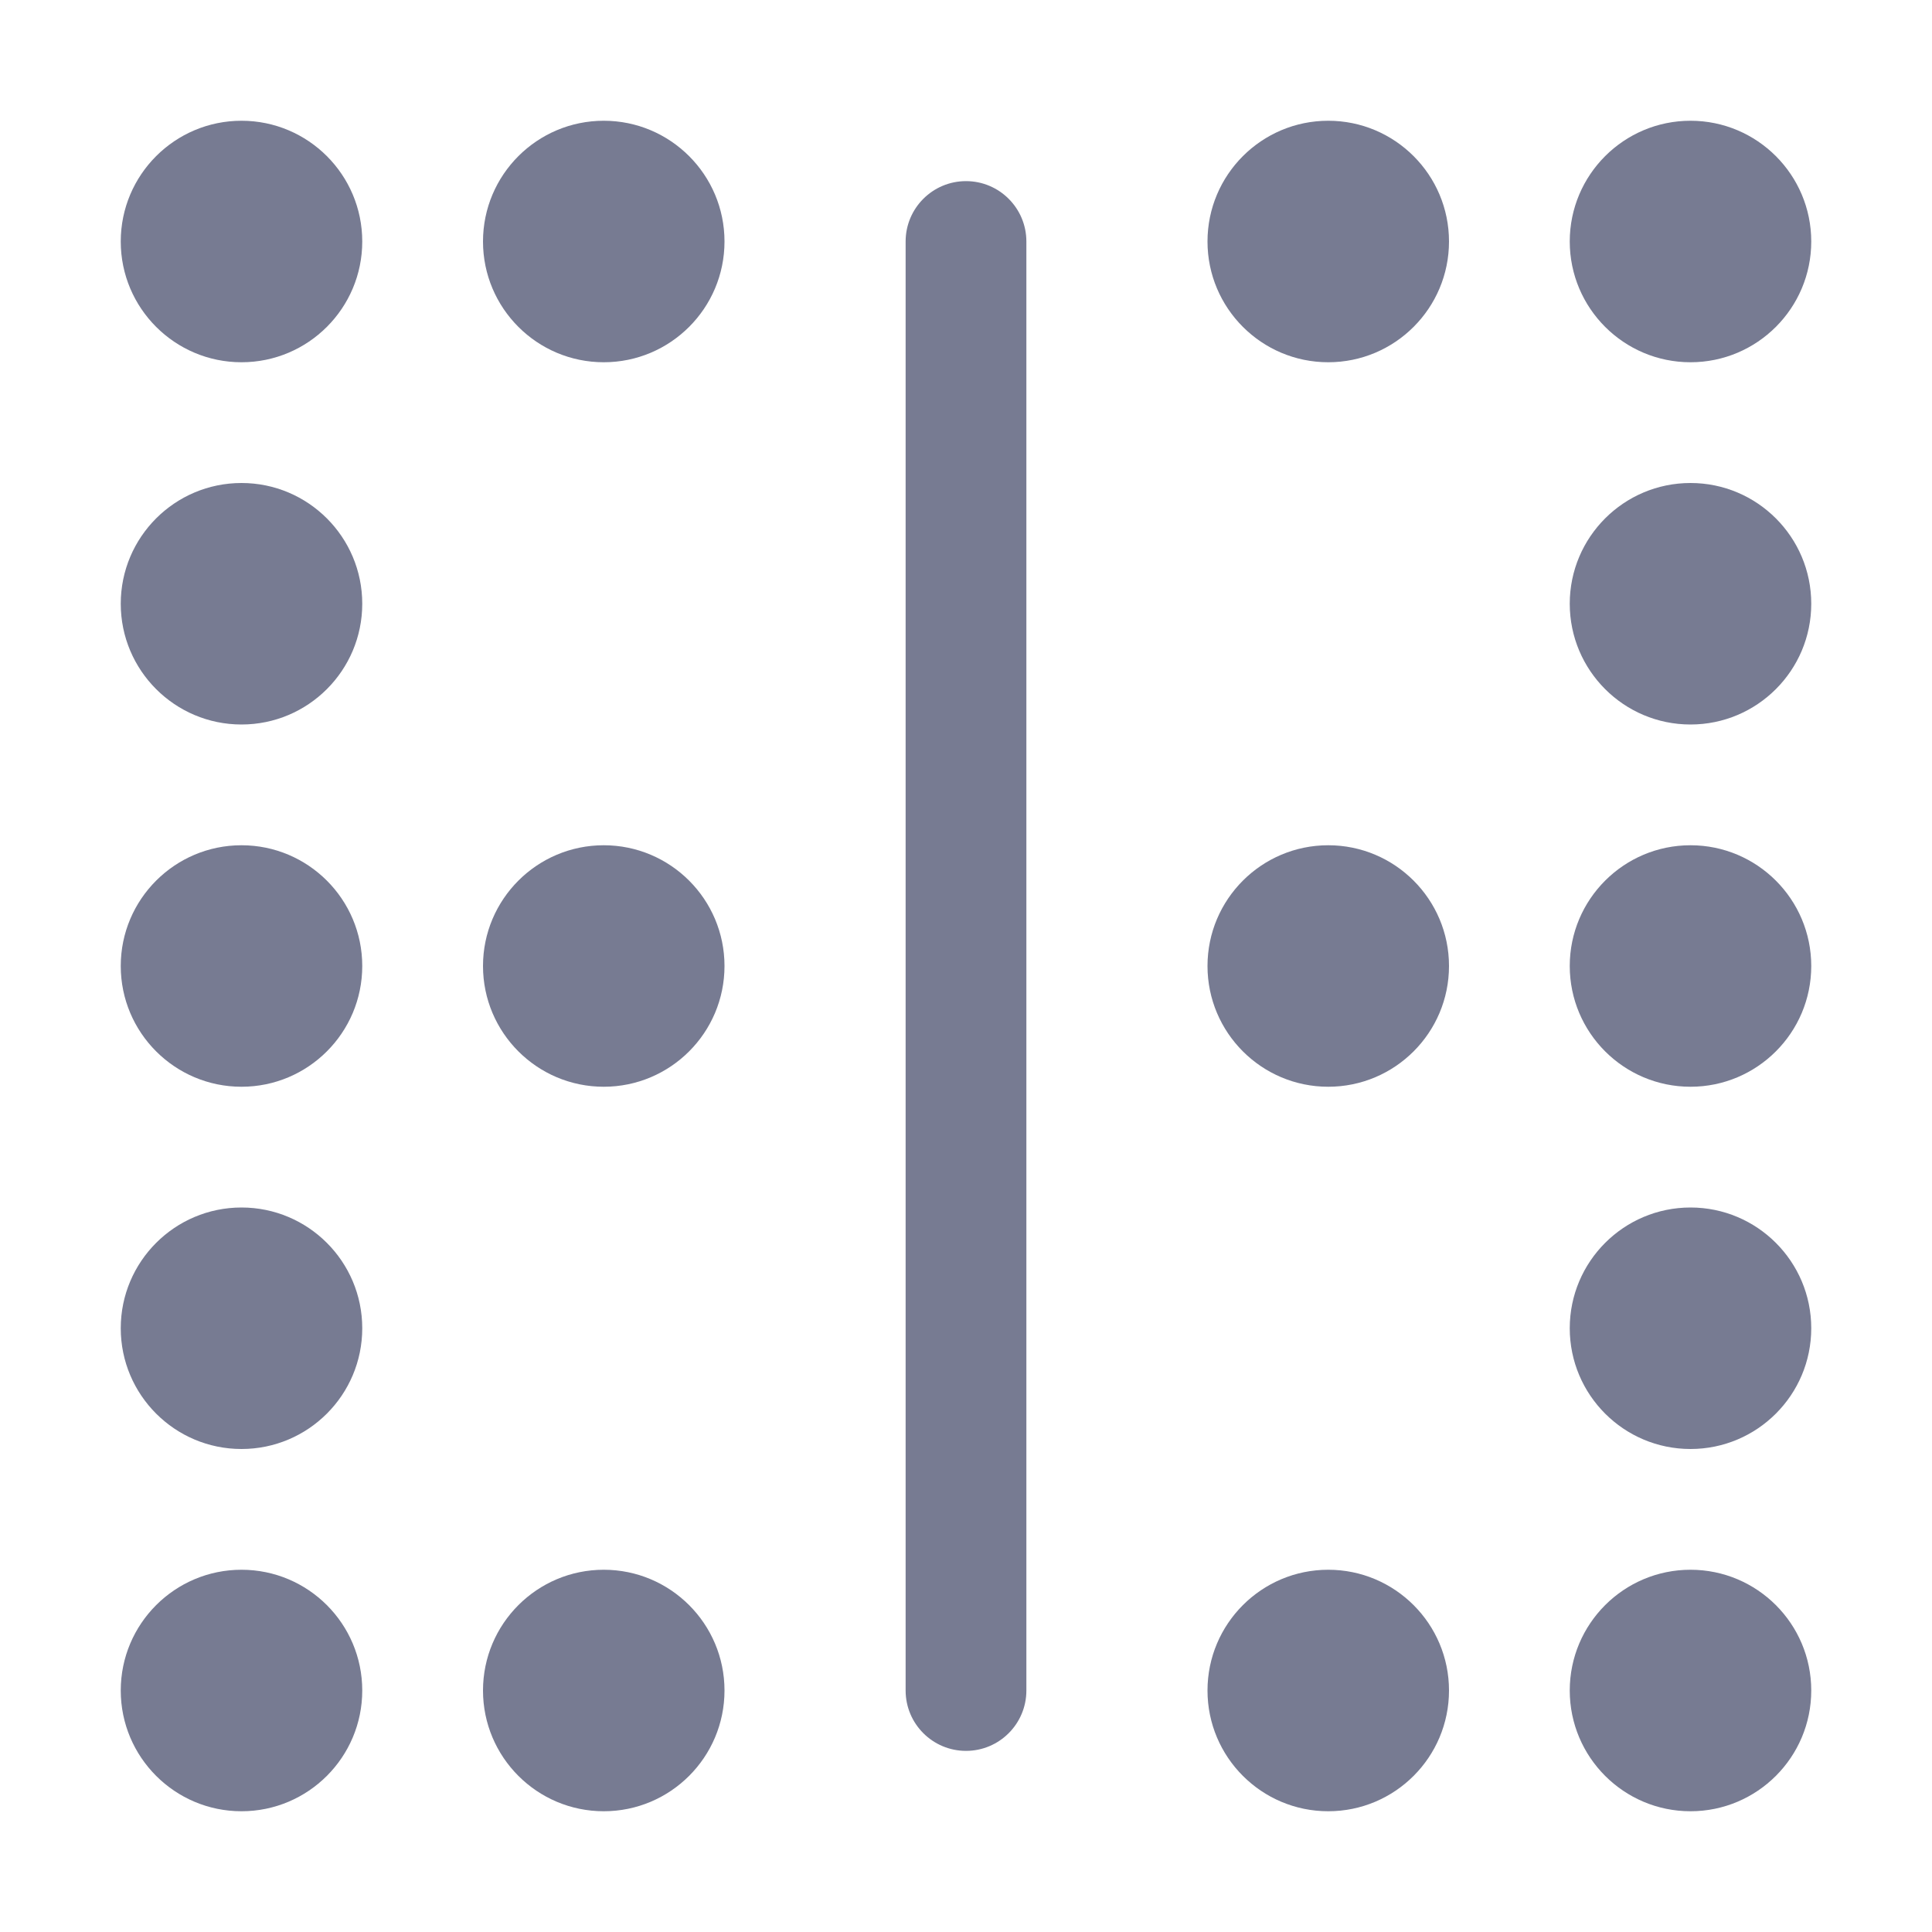 <svg width="16" height="16" viewBox="0 0 16 16" fill="none" xmlns="http://www.w3.org/2000/svg">
<path fill-rule="evenodd" clip-rule="evenodd" d="M14 3C13.448 3 13 2.552 13 2C13 1.448 13.448 1 14 1C14.552 1 15 1.448 15 2C15 2.552 14.552 3 14 3Z" fill="#777B92"/>
<path fill-rule="evenodd" clip-rule="evenodd" d="M12 8C12 8.552 11.552 9 11 9C10.448 9 10 8.552 10 8C10 7.448 10.448 7 11 7C11.552 7 12 7.448 12 8Z" fill="#777B92"/>
<path fill-rule="evenodd" clip-rule="evenodd" d="M11 3C10.448 3 10 2.552 10 2C10 1.448 10.448 1 11 1C11.552 1 12 1.448 12 2C12 2.552 11.552 3 11 3Z" fill="#777B92"/>
<path fill-rule="evenodd" clip-rule="evenodd" d="M6 14C6 14.552 5.552 15 5 15C4.448 15 4 14.552 4 14C4 13.448 4.448 13 5 13C5.552 13 6 13.448 6 14Z" fill="#777B92"/>
<path fill-rule="evenodd" clip-rule="evenodd" d="M6 2C6 2.552 5.552 3 5 3C4.448 3 4 2.552 4 2C4 1.448 4.448 1 5 1C5.552 1 6 1.448 6 2Z" fill="#777B92"/>
<path fill-rule="evenodd" clip-rule="evenodd" d="M3 2C3 2.552 2.552 3 2 3C1.448 3 1 2.552 1 2C1 1.448 1.448 1 2 1C2.552 1 3 1.448 3 2Z" fill="#777B92"/>
<path fill-rule="evenodd" clip-rule="evenodd" d="M5 9C4.448 9 4 8.552 4 8C4 7.448 4.448 7 5 7C5.552 7 6 7.448 6 8C6 8.552 5.552 9 5 9Z" fill="#777B92"/>
<path fill-rule="evenodd" clip-rule="evenodd" d="M11 15C10.448 15 10 14.552 10 14C10 13.448 10.448 13 11 13C11.552 13 12 13.448 12 14C12 14.552 11.552 15 11 15Z" fill="#777B92"/>
<path fill-rule="evenodd" clip-rule="evenodd" d="M8 1.5C8.276 1.5 8.5 1.724 8.5 2V14C8.5 14.276 8.276 14.5 8 14.5C7.724 14.5 7.5 14.276 7.5 14V2C7.5 1.724 7.724 1.5 8 1.5Z" fill="#777B92"/>
<path fill-rule="evenodd" clip-rule="evenodd" d="M15 5C15 5.552 14.552 6 14 6C13.448 6 13 5.552 13 5C13 4.448 13.448 4 14 4C14.552 4 15 4.448 15 5Z" fill="#777B92"/>
<path fill-rule="evenodd" clip-rule="evenodd" d="M2 6C1.448 6 1 5.552 1 5C1 4.448 1.448 4 2 4C2.552 4 3 4.448 3 5C3 5.552 2.552 6 2 6Z" fill="#777B92"/>
<path fill-rule="evenodd" clip-rule="evenodd" d="M15 8C15 8.552 14.552 9 14 9C13.448 9 13 8.552 13 8C13 7.448 13.448 7 14 7C14.552 7 15 7.448 15 8Z" fill="#777B92"/>
<path fill-rule="evenodd" clip-rule="evenodd" d="M2 9C1.448 9 1 8.552 1 8C1 7.448 1.448 7 2 7C2.552 7 3 7.448 3 8C3 8.552 2.552 9 2 9Z" fill="#777B92"/>
<path fill-rule="evenodd" clip-rule="evenodd" d="M15 11C15 11.552 14.552 12 14 12C13.448 12 13 11.552 13 11C13 10.448 13.448 10 14 10C14.552 10 15 10.448 15 11Z" fill="#777B92"/>
<path fill-rule="evenodd" clip-rule="evenodd" d="M2 12C1.448 12 1 11.552 1 11C1 10.448 1.448 10 2 10C2.552 10 3 10.448 3 11C3 11.552 2.552 12 2 12Z" fill="#777B92"/>
<path fill-rule="evenodd" clip-rule="evenodd" d="M15 14C15 14.552 14.552 15 14 15C13.448 15 13 14.552 13 14C13 13.448 13.448 13 14 13C14.552 13 15 13.448 15 14Z" fill="#777B92"/>
<path fill-rule="evenodd" clip-rule="evenodd" d="M2 15C1.448 15 1 14.552 1 14C1 13.448 1.448 13 2 13C2.552 13 3 13.448 3 14C3 14.552 2.552 15 2 15Z" fill="#777B92"/>
</svg>
